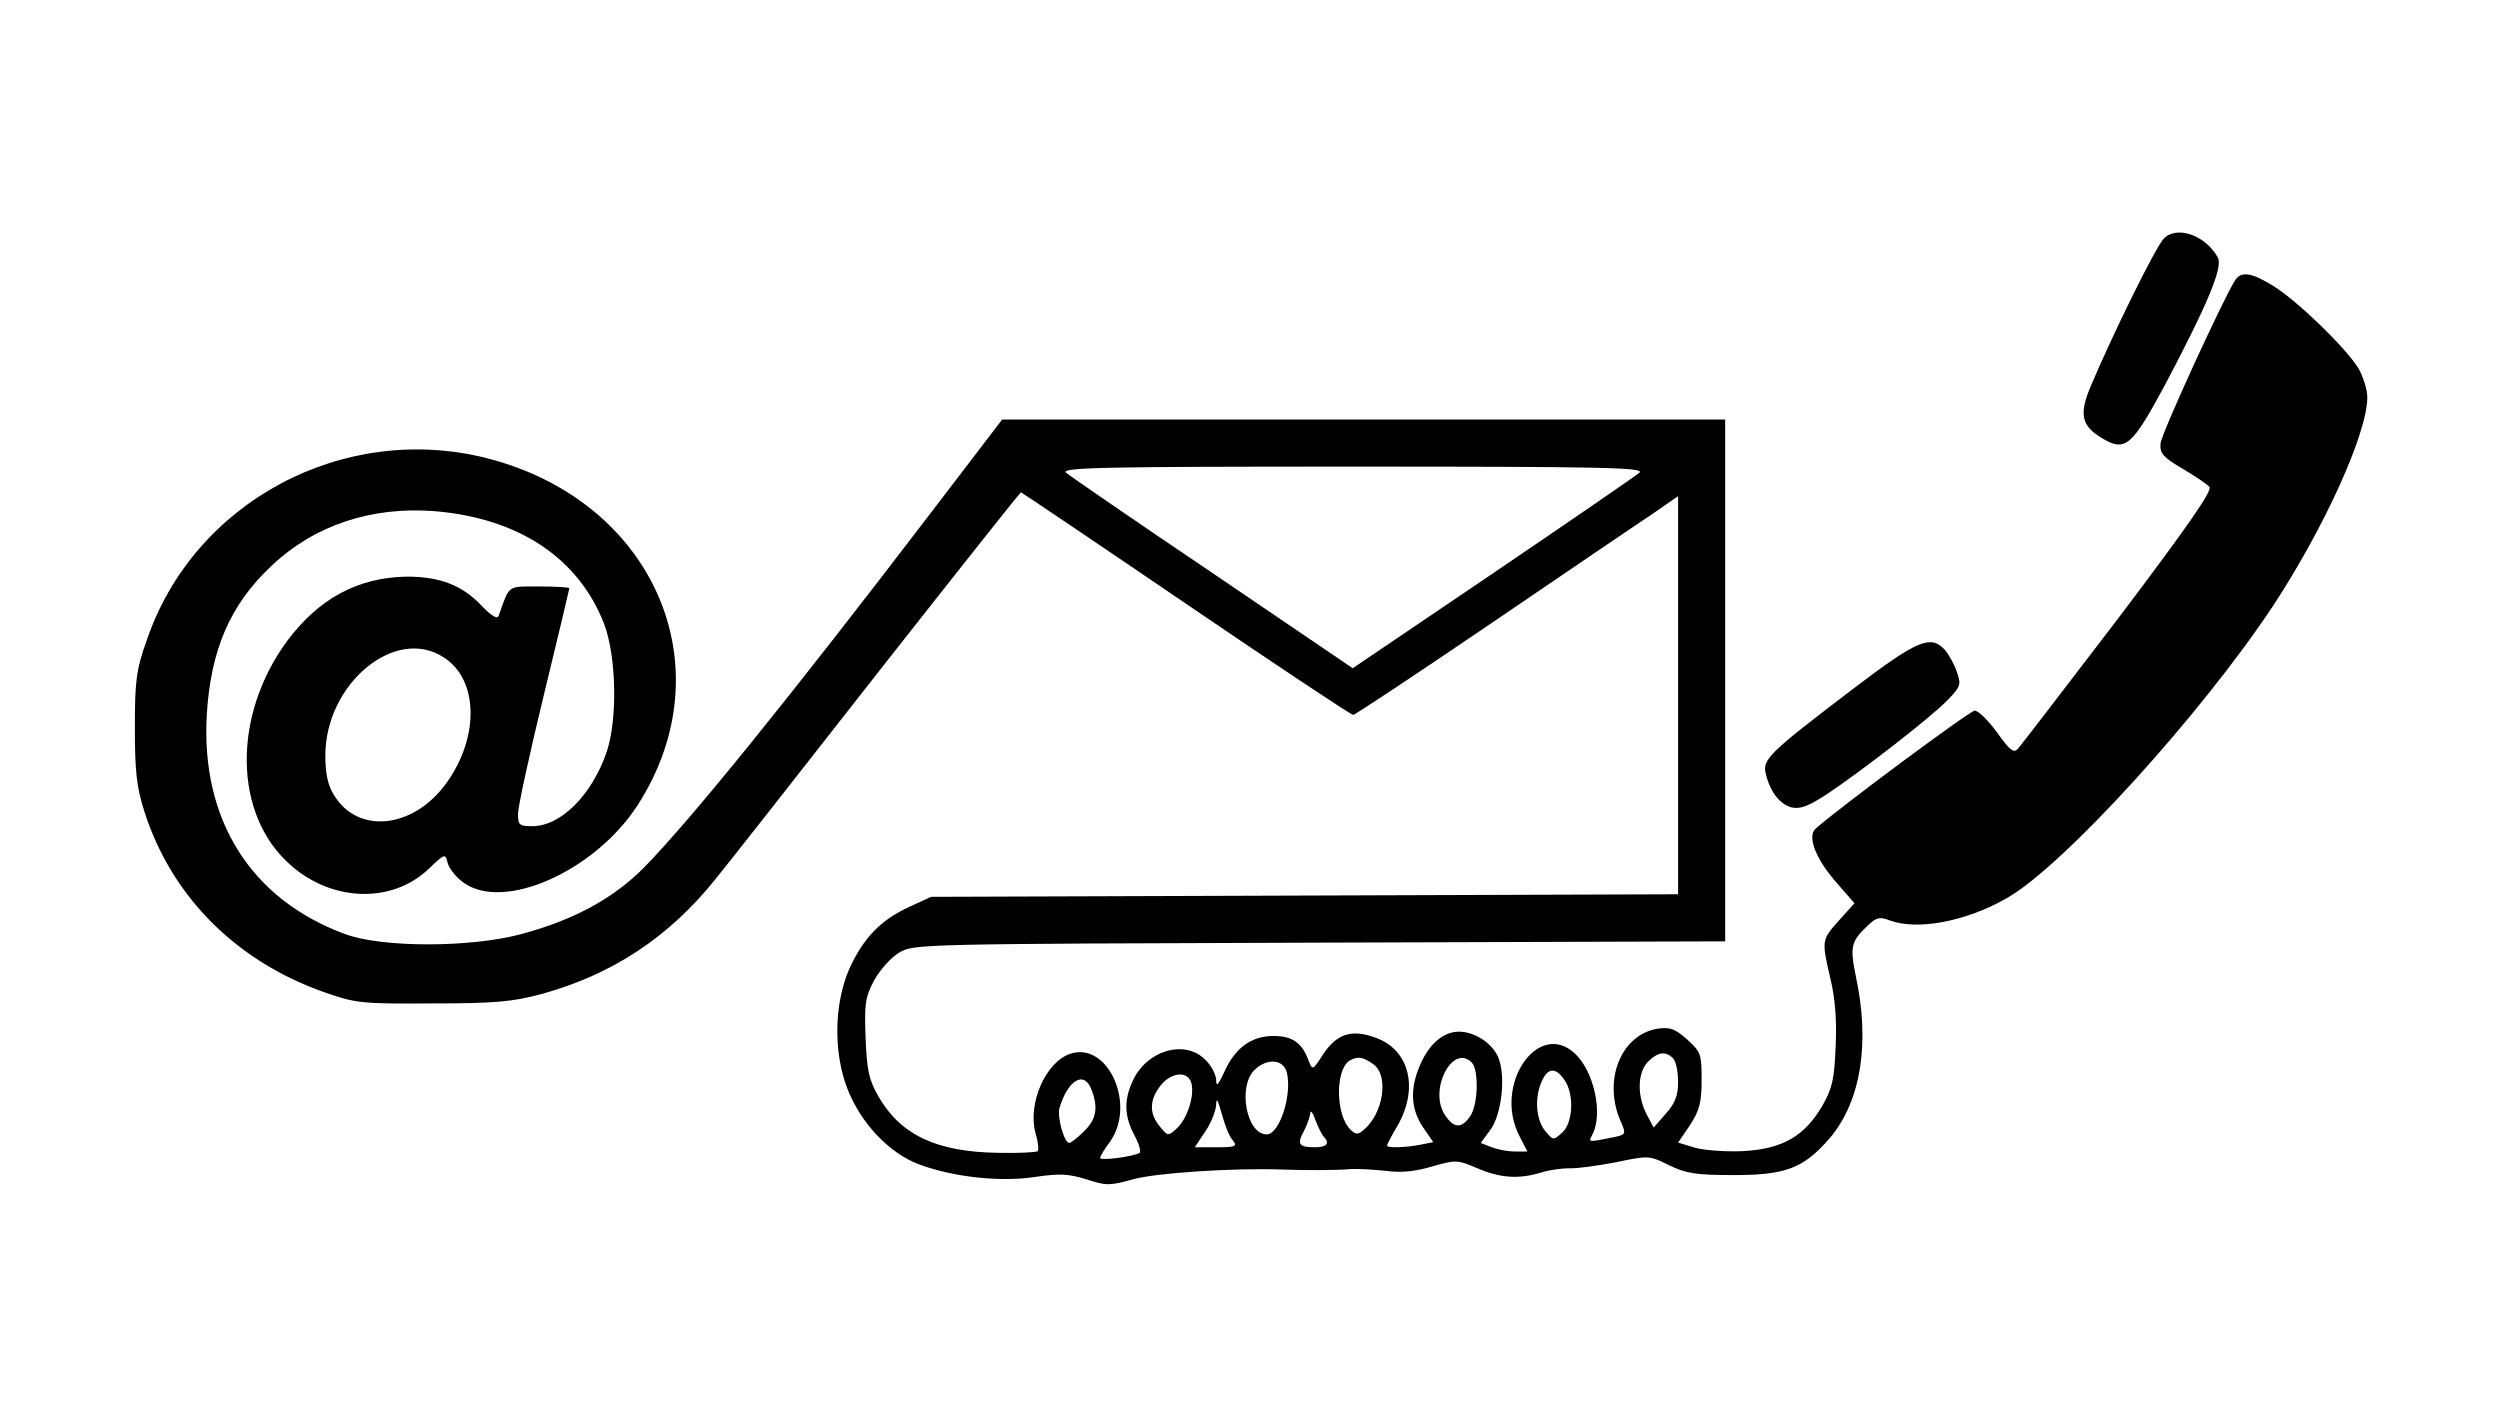 <?xml version="1.0" standalone="no"?>
<!DOCTYPE svg PUBLIC "-//W3C//DTD SVG 20010904//EN"
 "http://www.w3.org/TR/2001/REC-SVG-20010904/DTD/svg10.dtd">
<svg version="1.0" xmlns="http://www.w3.org/2000/svg"
 width="584pt" height="329pt" viewBox="0 0 584 329"
 preserveAspectRatio="xMidYMid meet">

<g transform="translate(0,329) scale(0.1,-0.1)"
fill="#000000" stroke="none">
<path d="M5055 2733 c-18 -17 -119 -222 -171 -345 -28 -66 -22 -93 27 -122 54
-32 69 -19 147 126 99 187 135 274 123 296 -28 52 -95 76 -126 45z"/>
<path d="M5223 2638 c-24 -34 -174 -360 -176 -384 -2 -23 6 -32 50 -58 29 -17
57 -36 64 -43 8 -8 -44 -84 -211 -305 -123 -161 -229 -299 -236 -307 -10 -11
-18 -5 -49 38 -20 28 -44 51 -52 51 -11 0 -317 -227 -372 -276 -20 -18 1 -72
51 -128 l40 -46 -36 -40 c-41 -46 -41 -46 -20 -137 11 -45 15 -98 12 -158 -3
-77 -8 -98 -31 -138 -42 -72 -94 -101 -185 -106 -41 -2 -92 2 -113 8 l-39 12
28 41 c22 34 27 53 27 106 0 60 -2 65 -34 94 -28 25 -40 29 -69 25 -84 -14
-127 -117 -88 -212 15 -34 15 -35 -12 -41 -64 -13 -62 -13 -52 6 25 48 4 147
-41 189 -86 80 -191 -73 -130 -192 l19 -37 -28 0 c-16 0 -40 4 -55 10 l-26 10
22 30 c27 36 37 126 19 170 -14 33 -55 60 -92 60 -35 0 -68 -27 -89 -74 -26
-57 -24 -106 5 -149 l24 -35 -30 -6 c-35 -7 -78 -8 -78 -2 0 2 11 24 25 47 49
86 28 175 -49 204 -58 22 -93 11 -126 -39 -23 -36 -24 -37 -33 -14 -15 42 -38
58 -82 58 -52 0 -90 -28 -115 -84 -15 -32 -19 -36 -19 -18 -1 13 -12 34 -26
47 -47 47 -135 22 -168 -48 -22 -46 -21 -84 3 -129 11 -20 16 -39 12 -41 -14
-9 -92 -19 -92 -12 0 4 10 21 23 38 62 88 -6 236 -94 205 -57 -20 -99 -117
-80 -185 6 -20 8 -39 5 -42 -3 -3 -45 -5 -92 -4 -143 2 -227 41 -279 130 -23
40 -28 61 -31 138 -3 80 -1 95 20 135 14 25 40 54 59 65 33 20 53 20 982 23
l947 3 0 610 0 609 -844 0 -845 0 -162 -212 c-336 -440 -562 -719 -674 -834
-71 -72 -164 -123 -287 -156 -119 -32 -326 -32 -412 0 -220 81 -337 267 -323
512 9 151 54 257 151 348 100 95 233 139 380 128 197 -16 337 -109 397 -263
29 -76 32 -223 6 -300 -35 -101 -107 -173 -174 -173 -30 0 -33 3 -33 29 0 16
27 140 60 276 33 136 60 249 60 251 0 2 -32 4 -70 4 -76 0 -69 5 -95 -68 -3
-9 -16 -2 -39 22 -46 49 -98 69 -176 69 -114 -2 -205 -51 -279 -150 -129 -175
-126 -407 8 -524 97 -86 237 -90 322 -9 39 37 39 37 45 13 4 -13 20 -33 37
-45 95 -68 308 28 407 182 207 323 37 711 -354 810 -334 84 -683 -102 -793
-425 -25 -70 -28 -95 -28 -205 0 -102 4 -138 22 -195 63 -198 213 -349 418
-422 77 -27 88 -28 255 -27 147 0 188 4 255 22 164 45 297 132 406 268 31 38
203 257 383 487 180 229 329 417 331 417 1 0 175 -117 385 -260 210 -143 386
-260 391 -260 4 0 149 96 321 213 172 117 341 232 376 255 l62 43 0 -465 0
-465 -872 -3 -873 -3 -50 -23 c-68 -31 -108 -73 -141 -145 -35 -80 -38 -193
-5 -279 31 -81 98 -152 168 -178 81 -30 191 -42 273 -29 56 8 76 7 118 -6 46
-15 54 -15 108 0 53 15 233 27 349 23 55 -2 124 -2 160 1 17 1 53 -1 81 -4 36
-5 68 -2 109 10 56 16 59 16 106 -4 53 -23 97 -26 149 -10 19 6 49 10 67 10
17 -1 66 6 108 14 76 16 78 16 124 -7 39 -19 62 -23 151 -23 122 0 163 16 224
86 73 86 95 222 61 379 -14 69 -11 81 28 118 20 19 28 21 51 12 65 -24 178 -3
274 52 132 75 453 428 622 683 120 183 220 403 220 487 0 18 -10 49 -21 68
-29 47 -140 155 -197 191 -50 31 -74 36 -89 17z m-1393 -452 c-8 -7 -162 -113
-342 -235 l-328 -222 -327 222 c-181 122 -335 228 -343 235 -12 12 91 14 670
14 582 0 682 -2 670 -14z m-2793 -432 c81 -52 83 -186 6 -293 -77 -107 -207
-121 -263 -28 -14 22 -20 50 -20 92 0 168 164 304 277 229z m2871 -936 c7 -7
12 -31 12 -55 0 -33 -7 -50 -29 -75 l-28 -32 -17 32 c-22 43 -21 97 4 122 23
23 41 25 58 8z m-700 -14 c37 -26 24 -115 -23 -154 -13 -11 -18 -11 -31 2 -34
34 -35 138 -2 160 19 11 31 10 56 -8z m230 4 c17 -17 15 -100 -4 -126 -20 -29
-38 -28 -59 4 -38 58 18 167 63 122z m-432 -23 c13 -52 -17 -145 -47 -145 -47
0 -68 111 -29 150 29 29 68 26 76 -5z m648 -17 c24 -33 21 -101 -5 -124 -21
-19 -21 -18 -40 5 -21 26 -25 77 -7 116 14 31 32 32 52 3z m-871 -8 c8 -30
-10 -84 -34 -106 -21 -19 -21 -18 -40 5 -25 30 -24 62 2 95 25 32 64 35 72 6z
m-233 -16 c16 -42 11 -69 -18 -97 -15 -15 -31 -27 -34 -27 -12 0 -29 60 -23
82 20 66 58 88 75 42z m330 -118 c11 -14 6 -16 -38 -16 l-51 0 24 36 c14 20
25 49 26 63 0 18 4 12 13 -21 7 -26 18 -54 26 -62z m213 8 c14 -15 6 -24 -21
-24 -38 0 -43 7 -26 38 8 15 14 34 15 42 0 8 6 1 12 -17 7 -17 15 -35 20 -39z"/>
<path d="M4329 1681 c-197 -150 -213 -165 -204 -199 10 -42 33 -71 60 -78 20
-5 40 3 83 31 85 57 242 179 281 219 31 32 33 37 22 67 -6 18 -19 41 -28 51
-33 36 -64 23 -214 -91z"/>
</g>
</svg>
